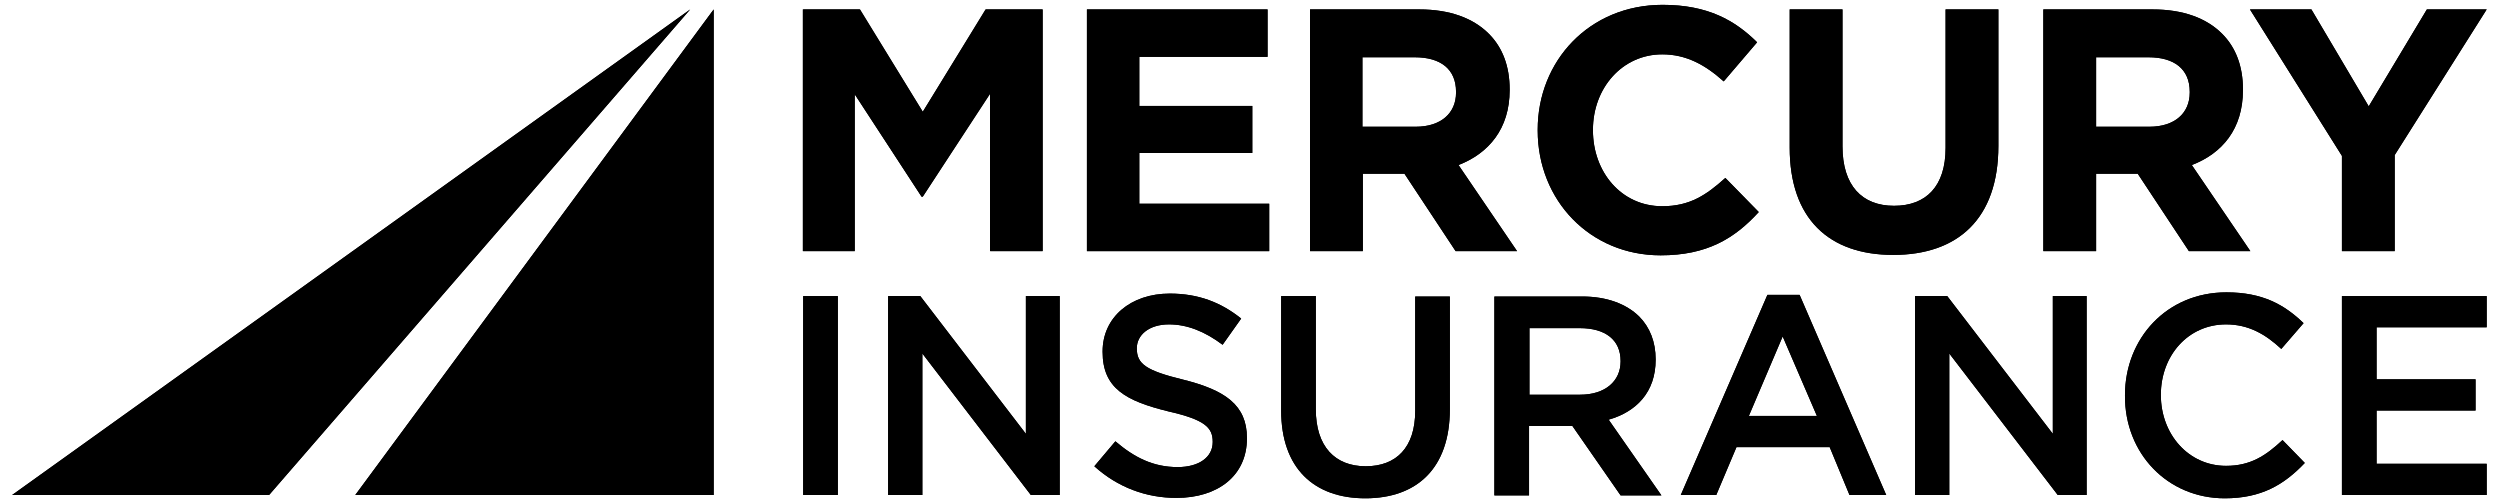 <svg width="159" height="32" viewBox="0 0 159 32" fill="none" xmlns="http://www.w3.org/2000/svg">
<g id="mercury">
<path id="Vector" d="M45.39 0.599V31.481H22.596L45.39 0.599Z" fill="#003049" style="fill:#003049;fill:color(display-p3 0 0.188 0.286);fill-opacity:1;"/>
<path id="Vector_2" d="M0.773 31.481H17.114L43.895 0.599L0.773 31.481Z" fill="#003049" style="fill:#003049;fill:color(display-p3 0 0.188 0.286);fill-opacity:1;"/>
<path id="Vector_3" d="M51.082 15.973H54.361V5.997L58.61 12.507H58.689L62.99 5.944V15.973H66.322V0.599H62.702L58.689 7.108L54.702 0.599H51.082V15.973Z" fill="#003049" style="fill:#003049;fill:color(display-p3 0 0.188 0.286);fill-opacity:1;"/>
<path id="Vector_4" d="M69.128 15.973H80.722V12.957H72.46V9.728H79.647V6.738H72.46V3.615H80.617V0.599H69.128V15.973Z" fill="#003049" style="fill:#003049;fill:color(display-p3 0 0.188 0.286);fill-opacity:1;"/>
<path id="Vector_5" d="M96.014 5.732V5.679C96.014 4.224 95.568 3.033 94.702 2.16C93.705 1.154 92.21 0.599 90.269 0.599H83.318V15.973H86.676V11.051H89.273H89.325L92.578 15.973H96.486L92.761 10.496C94.676 9.755 96.014 8.193 96.014 5.732ZM92.604 5.891C92.604 7.188 91.659 8.061 90.033 8.061H86.65V3.642H89.981C91.607 3.642 92.604 4.383 92.604 5.838V5.891Z" fill="#003049" style="fill:#003049;fill:color(display-p3 0 0.188 0.286);fill-opacity:1;"/>
<path id="Vector_6" d="M105.614 16.238C108.552 16.238 110.309 15.18 111.857 13.486L109.732 11.316C108.525 12.401 107.476 13.116 105.719 13.116C103.096 13.116 101.312 10.919 101.312 8.299V8.246C101.312 5.6 103.175 3.457 105.719 3.457C107.24 3.457 108.447 4.118 109.627 5.177L111.752 2.689C110.335 1.287 108.604 0.308 105.745 0.308C101.076 0.308 97.797 3.88 97.797 8.246V8.299C97.797 12.745 101.129 16.238 105.614 16.238Z" fill="#003049" style="fill:#003049;fill:color(display-p3 0 0.188 0.286);fill-opacity:1;"/>
<path id="Vector_7" d="M120.408 16.212C124.5 16.212 127.097 13.936 127.097 9.278V0.599H123.739V9.411C123.739 11.845 122.506 13.089 120.46 13.089C118.414 13.089 117.182 11.792 117.182 9.305V0.599H113.824V9.384C113.824 13.909 116.316 16.212 120.408 16.212Z" fill="#003049" style="fill:#003049;fill:color(display-p3 0 0.188 0.286);fill-opacity:1;"/>
<path id="Vector_8" d="M142.651 5.732V5.679C142.651 4.224 142.205 3.033 141.339 2.16C140.343 1.154 138.848 0.599 136.907 0.599H129.956V15.973H133.313V11.051H135.91H135.962L139.215 15.973H143.123L139.398 10.496C141.339 9.755 142.651 8.193 142.651 5.732ZM139.267 5.891C139.267 7.188 138.323 8.061 136.697 8.061H133.313V3.642H136.644C138.27 3.642 139.267 4.383 139.267 5.838V5.891Z" fill="#003049" style="fill:#003049;fill:color(display-p3 0 0.188 0.286);fill-opacity:1;"/>
<path id="Vector_9" d="M148.946 15.973H152.303V9.861L158.153 0.599H154.349L150.651 6.764L147.005 0.599H143.097L148.946 9.913V15.973Z" fill="#003049" style="fill:#003049;fill:color(display-p3 0 0.188 0.286);fill-opacity:1;"/>
<path id="Vector_10" d="M53.285 18.831H51.082V31.481H53.285V18.831Z" fill="#003049" style="fill:#003049;fill:color(display-p3 0 0.188 0.286);fill-opacity:1;"/>
<path id="Vector_11" d="M56.485 31.481H58.662V22.483L65.561 31.481H67.397V18.831H65.246V27.591L58.531 18.831H56.485V31.481Z" fill="#003049" style="fill:#003049;fill:color(display-p3 0 0.188 0.286);fill-opacity:1;"/>
<path id="Vector_12" d="M74.82 31.666C77.443 31.666 79.305 30.263 79.305 27.881V27.855C79.305 25.764 77.915 24.812 75.266 24.15C72.879 23.568 72.302 23.145 72.302 22.165V22.139C72.302 21.319 73.062 20.631 74.348 20.631C75.502 20.631 76.63 21.081 77.758 21.927L78.938 20.26C77.653 19.228 76.21 18.672 74.4 18.672C71.908 18.672 70.125 20.181 70.125 22.351V22.377C70.125 24.706 71.62 25.5 74.295 26.161C76.63 26.691 77.128 27.193 77.128 28.093V28.119C77.128 29.072 76.263 29.707 74.899 29.707C73.351 29.707 72.144 29.099 70.938 28.067L69.6 29.654C71.095 31.004 72.905 31.666 74.82 31.666Z" fill="#003049" style="fill:#003049;fill:color(display-p3 0 0.188 0.286);fill-opacity:1;"/>
<path id="Vector_13" d="M86.833 31.692C90.112 31.692 92.21 29.787 92.21 26.029V18.858H90.007V26.135C90.007 28.463 88.801 29.654 86.86 29.654C84.892 29.654 83.686 28.384 83.686 26.029V18.831H81.482V26.108C81.482 29.787 83.581 31.692 86.833 31.692Z" fill="#003049" style="fill:#003049;fill:color(display-p3 0 0.188 0.286);fill-opacity:1;"/>
<path id="Vector_14" d="M105.299 22.88V22.854C105.299 21.742 104.932 20.816 104.25 20.128C103.437 19.334 102.204 18.858 100.63 18.858H95.043V31.507H97.247V27.088H99.975H100.001L103.07 31.507H105.667L102.309 26.691C104.067 26.188 105.299 24.944 105.299 22.88ZM103.07 22.986C103.07 24.256 102.073 25.103 100.499 25.103H97.273V20.869H100.473C102.099 20.869 103.07 21.61 103.07 22.96V22.986Z" fill="#003049" style="fill:#003049;fill:color(display-p3 0 0.188 0.286);fill-opacity:1;"/>
<path id="Vector_15" d="M119.962 31.48L114.454 18.752H112.408L106.899 31.48H109.155L110.44 28.437H116.368L117.627 31.48H119.962ZM115.555 26.453H111.227L113.378 21.398L115.555 26.453Z" fill="#003049" style="fill:#003049;fill:color(display-p3 0 0.188 0.286);fill-opacity:1;"/>
<path id="Vector_16" d="M121.798 31.481H123.975V22.483L130.873 31.481H132.71V18.831H130.559V27.591L123.844 18.831H121.798V31.481Z" fill="#003049" style="fill:#003049;fill:color(display-p3 0 0.188 0.286);fill-opacity:1;"/>
<path id="Vector_17" d="M141.497 31.692C143.831 31.692 145.274 30.819 146.585 29.443L145.169 27.988C144.094 28.993 143.123 29.628 141.575 29.628C139.189 29.628 137.431 27.617 137.431 25.13V25.103C137.431 22.616 139.162 20.631 141.575 20.631C143.018 20.631 144.094 21.266 145.09 22.192L146.507 20.552C145.3 19.387 143.91 18.593 141.602 18.593C137.798 18.593 135.149 21.531 135.149 25.13V25.156C135.123 28.834 137.851 31.692 141.497 31.692Z" fill="#003049" style="fill:#003049;fill:color(display-p3 0 0.188 0.286);fill-opacity:1;"/>
<path id="Vector_18" d="M148.946 31.481H158.153V29.496H151.15V26.109H157.445V24.124H151.15V20.816H158.153V18.831H148.946V31.481Z" fill="#003049" style="fill:#003049;fill:color(display-p3 0 0.188 0.286);fill-opacity:1;"/>
<path id="Vector_19" d="M45.39 0.599V31.481H22.596L45.39 0.599Z" fill="#003049" style="fill:#003049;fill:color(display-p3 0 0.188 0.286);fill-opacity:1;"/>
<path id="Vector_20" d="M0.773 31.481H17.114L43.895 0.599L0.773 31.481Z" fill="#003049" style="fill:#003049;fill:color(display-p3 0 0.188 0.286);fill-opacity:1;"/>
<path id="Vector_21" d="M51.056 15.973H54.361V5.997L58.61 12.507H58.689L62.964 5.944V15.973H66.295V0.599H62.676L58.689 7.108L54.675 0.599H51.056V15.973Z" fill="#003049" style="fill:#003049;fill:color(display-p3 0 0.188 0.286);fill-opacity:1;"/>
<path id="Vector_22" d="M69.128 15.973H80.722V12.957H72.46V9.728H79.647V6.738H72.46V3.615H80.617V0.599H69.128V15.973Z" fill="#003049" style="fill:#003049;fill:color(display-p3 0 0.188 0.286);fill-opacity:1;"/>
<path id="Vector_23" d="M96.014 5.732V5.679C96.014 4.224 95.568 3.033 94.702 2.16C93.705 1.154 92.21 0.599 90.269 0.599H83.318V15.973H86.676V11.051H89.273H89.325L92.578 15.973H96.486L92.761 10.496C94.676 9.755 96.014 8.193 96.014 5.732ZM92.604 5.891C92.604 7.188 91.659 8.061 90.033 8.061H86.65V3.642H89.981C91.607 3.642 92.604 4.383 92.604 5.838V5.891Z" fill="#003049" style="fill:#003049;fill:color(display-p3 0 0.188 0.286);fill-opacity:1;"/>
<path id="Vector_24" d="M105.614 16.238C108.552 16.238 110.309 15.18 111.857 13.486L109.732 11.316C108.525 12.401 107.476 13.116 105.719 13.116C103.096 13.116 101.312 10.919 101.312 8.299V8.246C101.312 5.6 103.175 3.457 105.719 3.457C107.24 3.457 108.447 4.118 109.627 5.177L111.752 2.689C110.335 1.287 108.604 0.308 105.745 0.308C101.076 0.308 97.797 3.88 97.797 8.246V8.299C97.797 12.745 101.129 16.238 105.614 16.238Z" fill="#003049" style="fill:#003049;fill:color(display-p3 0 0.188 0.286);fill-opacity:1;"/>
<path id="Vector_25" d="M120.408 16.212C124.5 16.212 127.097 13.936 127.097 9.278V0.599H123.739V9.411C123.739 11.845 122.506 13.089 120.46 13.089C118.414 13.089 117.182 11.792 117.182 9.305V0.599H113.824V9.384C113.824 13.909 116.316 16.212 120.408 16.212Z" fill="#003049" style="fill:#003049;fill:color(display-p3 0 0.188 0.286);fill-opacity:1;"/>
<path id="Vector_26" d="M142.651 5.732V5.679C142.651 4.224 142.205 3.033 141.339 2.16C140.343 1.154 138.848 0.599 136.907 0.599H129.956V15.973H133.313V11.051H135.91H135.962L139.215 15.973H143.123L139.398 10.496C141.339 9.755 142.651 8.193 142.651 5.732ZM139.267 5.891C139.267 7.188 138.323 8.061 136.697 8.061H133.313V3.642H136.644C138.27 3.642 139.267 4.383 139.267 5.838V5.891Z" fill="#003049" style="fill:#003049;fill:color(display-p3 0 0.188 0.286);fill-opacity:1;"/>
<path id="Vector_27" d="M148.946 15.973H152.303V9.861L158.153 0.599H154.349L150.651 6.764L147.005 0.599H143.097L148.946 9.913V15.973Z" fill="#003049" style="fill:#003049;fill:color(display-p3 0 0.188 0.286);fill-opacity:1;"/>
<path id="Vector_28" d="M53.285 18.831H51.082V31.481H53.285V18.831Z" fill="#003049" style="fill:#003049;fill:color(display-p3 0 0.188 0.286);fill-opacity:1;"/>
<path id="Vector_29" d="M56.485 31.481H58.662V22.483L65.561 31.481H67.397V18.831H65.246V27.591L58.531 18.831H56.485V31.481Z" fill="#003049" style="fill:#003049;fill:color(display-p3 0 0.188 0.286);fill-opacity:1;"/>
<path id="Vector_30" d="M74.82 31.666C77.443 31.666 79.305 30.263 79.305 27.881V27.855C79.305 25.764 77.915 24.812 75.266 24.15C72.879 23.568 72.302 23.145 72.302 22.165V22.139C72.302 21.319 73.062 20.631 74.348 20.631C75.502 20.631 76.63 21.081 77.758 21.927L78.938 20.26C77.653 19.228 76.21 18.672 74.4 18.672C71.908 18.672 70.125 20.181 70.125 22.351V22.377C70.125 24.706 71.62 25.5 74.295 26.161C76.63 26.691 77.128 27.193 77.128 28.093V28.119C77.128 29.072 76.263 29.707 74.899 29.707C73.351 29.707 72.144 29.099 70.938 28.067L69.6 29.654C71.095 31.004 72.905 31.666 74.82 31.666Z" fill="#003049" style="fill:#003049;fill:color(display-p3 0 0.188 0.286);fill-opacity:1;"/>
<path id="Vector_31" d="M86.833 31.692C90.112 31.692 92.21 29.787 92.21 26.029V18.858H90.007V26.135C90.007 28.463 88.801 29.654 86.86 29.654C84.892 29.654 83.686 28.384 83.686 26.029V18.831H81.482V26.108C81.482 29.787 83.581 31.692 86.833 31.692Z" fill="#003049" style="fill:#003049;fill:color(display-p3 0 0.188 0.286);fill-opacity:1;"/>
<path id="Vector_32" d="M105.299 22.88V22.854C105.299 21.742 104.932 20.816 104.25 20.128C103.437 19.334 102.204 18.858 100.63 18.858H95.043V31.507H97.247V27.088H99.975H100.001L103.07 31.507H105.667L102.309 26.691C104.067 26.188 105.299 24.944 105.299 22.88ZM103.07 22.986C103.07 24.256 102.073 25.103 100.499 25.103H97.273V20.869H100.473C102.099 20.869 103.07 21.61 103.07 22.96V22.986Z" fill="#003049" style="fill:#003049;fill:color(display-p3 0 0.188 0.286);fill-opacity:1;"/>
<path id="Vector_33" d="M119.962 31.48L114.454 18.752H112.408L106.899 31.48H109.155L110.44 28.437H116.368L117.627 31.48H119.962ZM115.555 26.453H111.227L113.378 21.398L115.555 26.453Z" fill="#003049" style="fill:#003049;fill:color(display-p3 0 0.188 0.286);fill-opacity:1;"/>
<path id="Vector_34" d="M121.798 31.481H123.975V22.483L130.873 31.481H132.71V18.831H130.559V27.591L123.844 18.831H121.798V31.481Z" fill="#003049" style="fill:#003049;fill:color(display-p3 0 0.188 0.286);fill-opacity:1;"/>
<path id="Vector_35" d="M141.497 31.692C143.831 31.692 145.274 30.819 146.585 29.443L145.169 27.988C144.094 28.993 143.123 29.628 141.575 29.628C139.189 29.628 137.431 27.617 137.431 25.13V25.103C137.431 22.616 139.162 20.631 141.575 20.631C143.018 20.631 144.094 21.266 145.09 22.192L146.507 20.552C145.3 19.387 143.91 18.593 141.602 18.593C137.798 18.593 135.149 21.531 135.149 25.13V25.156C135.123 28.834 137.851 31.692 141.497 31.692Z" fill="#003049" style="fill:#003049;fill:color(display-p3 0 0.188 0.286);fill-opacity:1;"/>
<path id="Vector_36" d="M148.946 31.481H158.153V29.496H151.15V26.109H157.445V24.124H151.15V20.816H158.153V18.831H148.946V31.481Z" fill="#003049" style="fill:#003049;fill:color(display-p3 0 0.188 0.286);fill-opacity:1;"/>
</g>
</svg>
